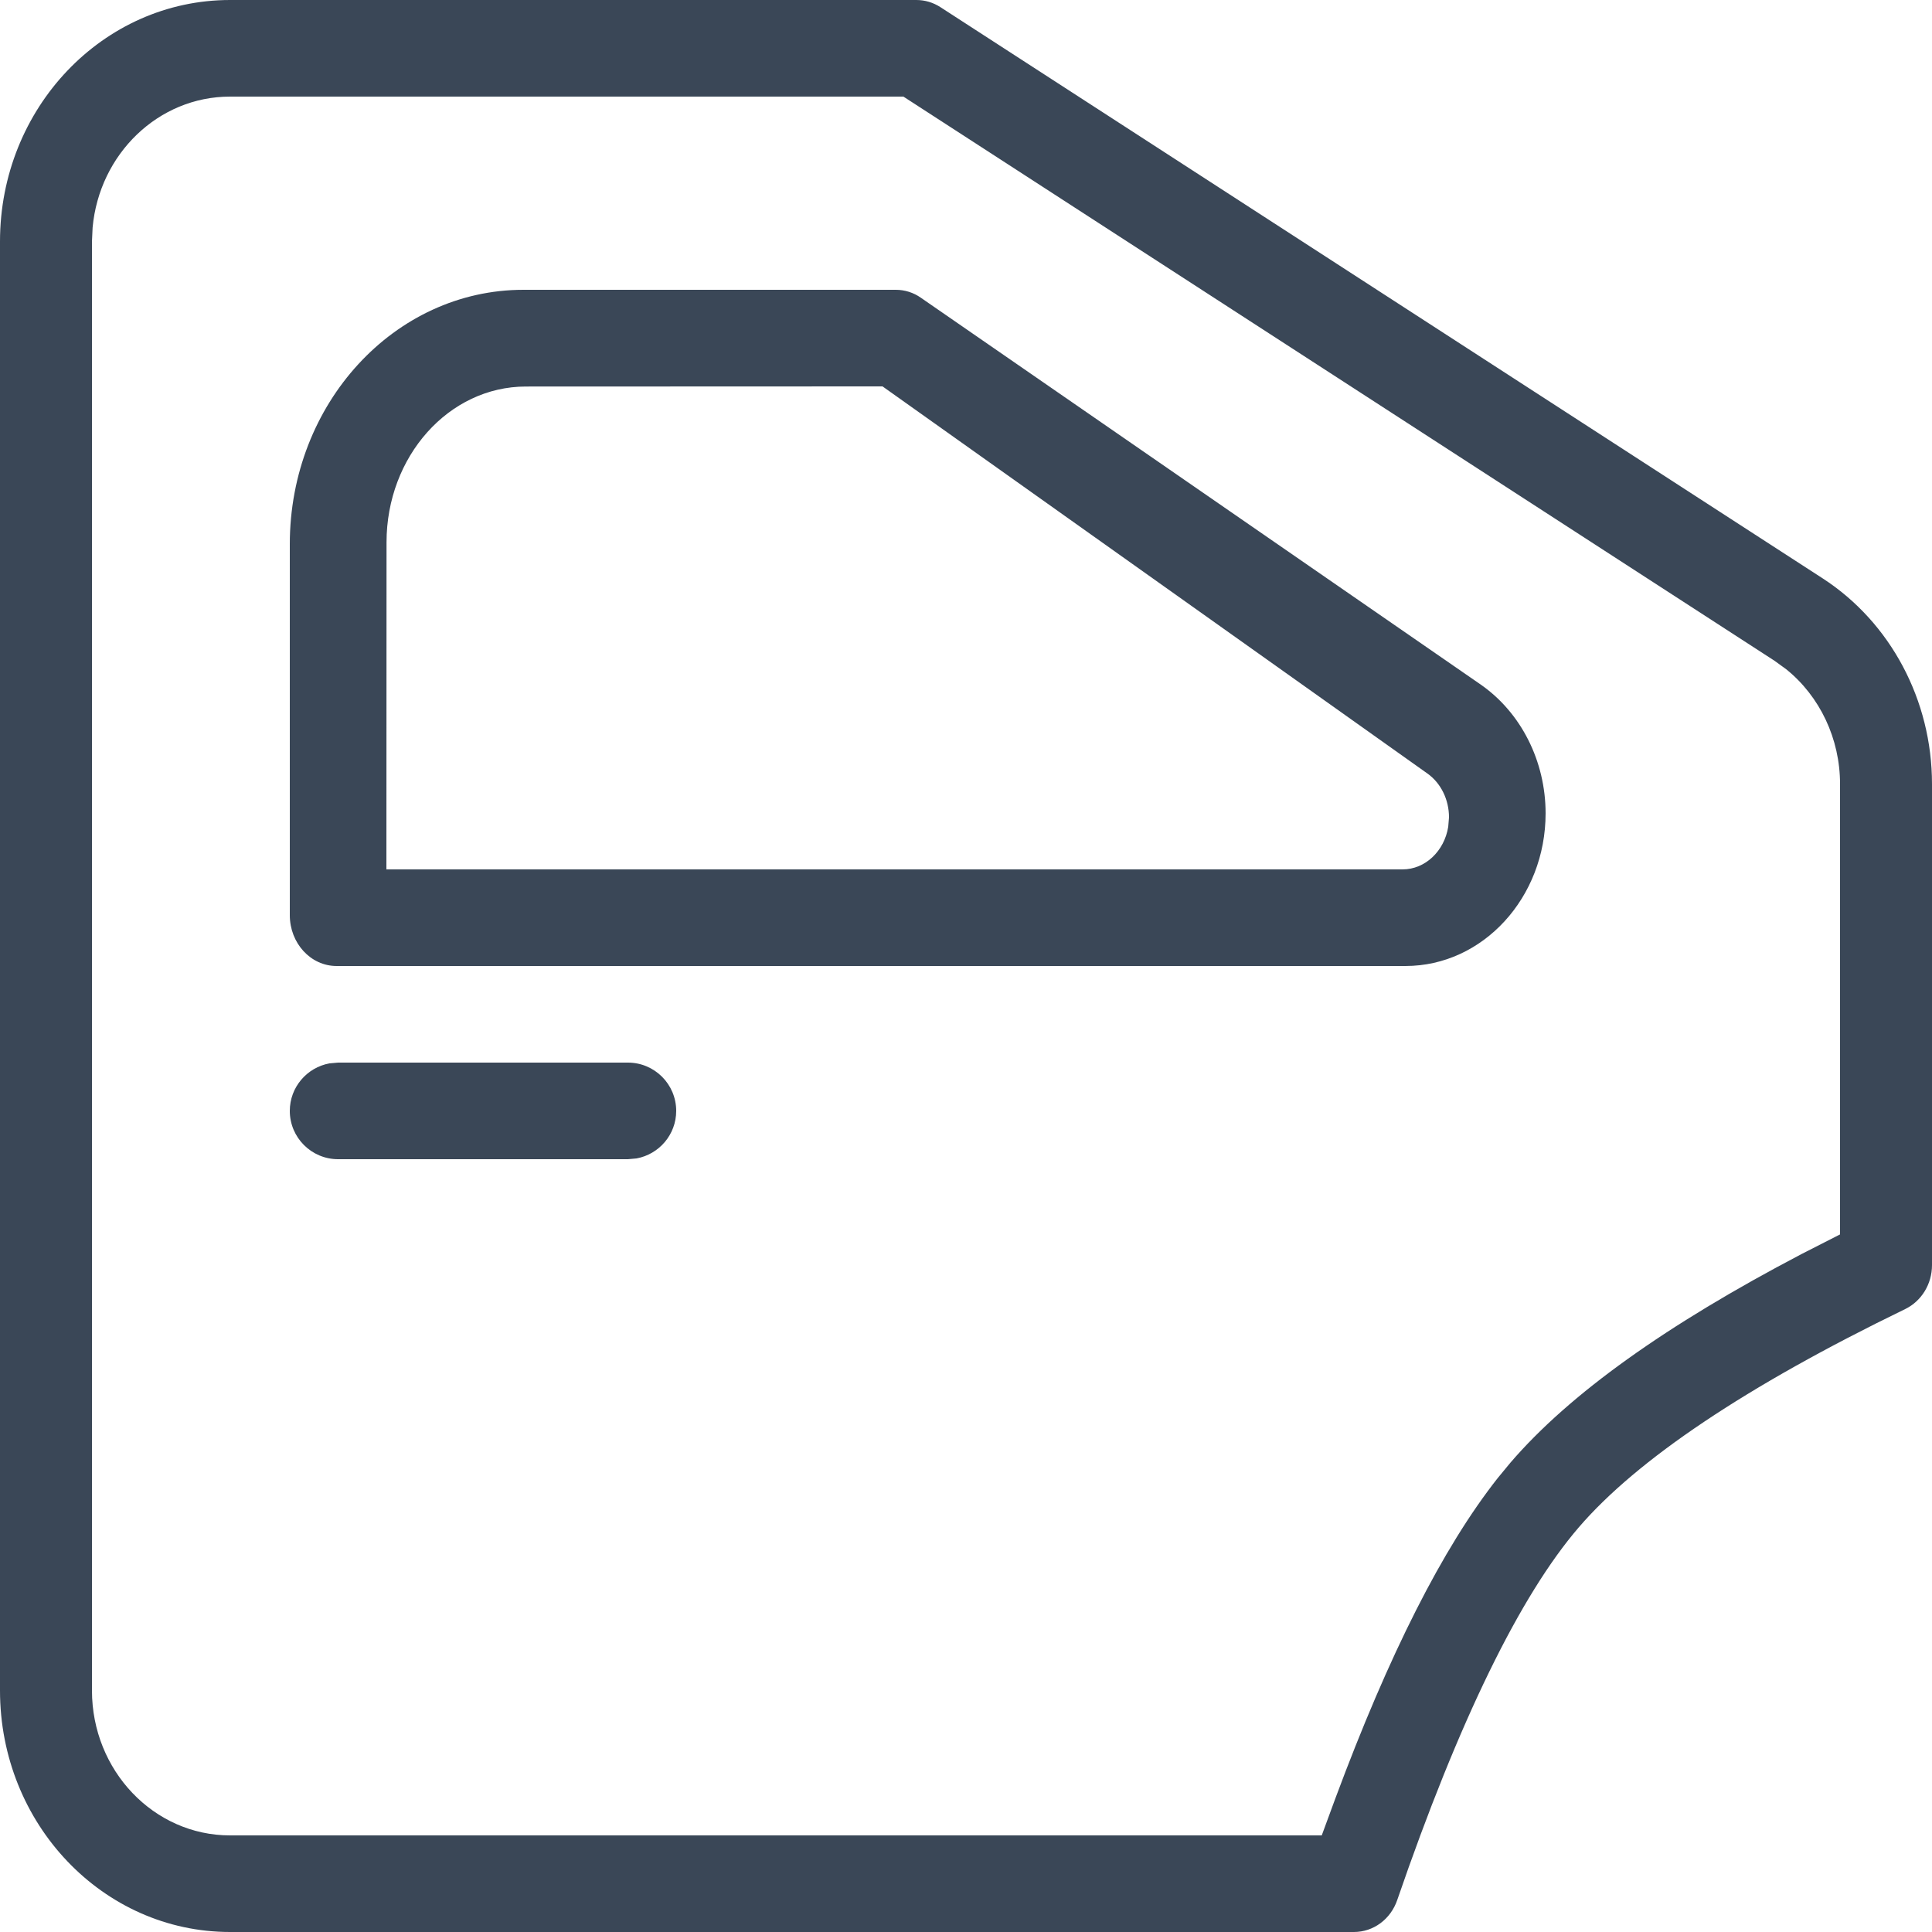 <svg width="15" height="15" viewBox="0 0 15 15" fill="none" xmlns="http://www.w3.org/2000/svg">
<path fill-rule="evenodd" clip-rule="evenodd" d="M7.114 0C7.181 0 7.245 0.019 7.302 0.056L14.152 4.491C14.679 4.833 15 5.437 15 6.087V9.822C15 9.969 14.919 10.101 14.793 10.163C13.556 10.763 12.709 11.333 12.257 11.859C11.804 12.386 11.329 13.353 10.848 14.752C10.797 14.901 10.663 15 10.512 15H1.786C0.799 15 0 14.161 0 13.125V1.875C0 0.839 0.799 0 1.786 0H7.114ZM7.014 0.75H1.786C1.229 0.75 0.771 1.196 0.719 1.767L0.714 1.875V13.125C0.714 13.746 1.194 14.25 1.786 14.25H10.262L10.368 13.962C10.783 12.846 11.2 12.019 11.628 11.476L11.727 11.356C12.186 10.822 12.938 10.286 13.988 9.736L14.286 9.584V6.087C14.286 5.736 14.13 5.407 13.868 5.196L13.777 5.13L7.014 0.75ZM4.875 8.25C5.082 8.25 5.25 8.418 5.25 8.625C5.25 8.809 5.117 8.962 4.942 8.994L4.875 9H2.625C2.418 9 2.25 8.832 2.25 8.625C2.25 8.441 2.383 8.288 2.558 8.256L2.625 8.25H4.875ZM6.955 2.25C7.024 2.25 7.092 2.271 7.15 2.312L11.495 5.314C11.809 5.532 12 5.909 12 6.315C12 6.969 11.513 7.5 10.912 7.5H2.613C2.412 7.5 2.25 7.323 2.25 7.105V4.225C2.25 3.134 3.062 2.25 4.064 2.25H6.955ZM6.852 3L4.083 3.001C3.485 3.001 3.001 3.543 3.001 4.211L3 6.75L10.889 6.75C11.066 6.75 11.214 6.607 11.244 6.419L11.25 6.346C11.25 6.208 11.187 6.08 11.083 6.006L6.852 3Z" fill="#3A4757"/>
</svg>